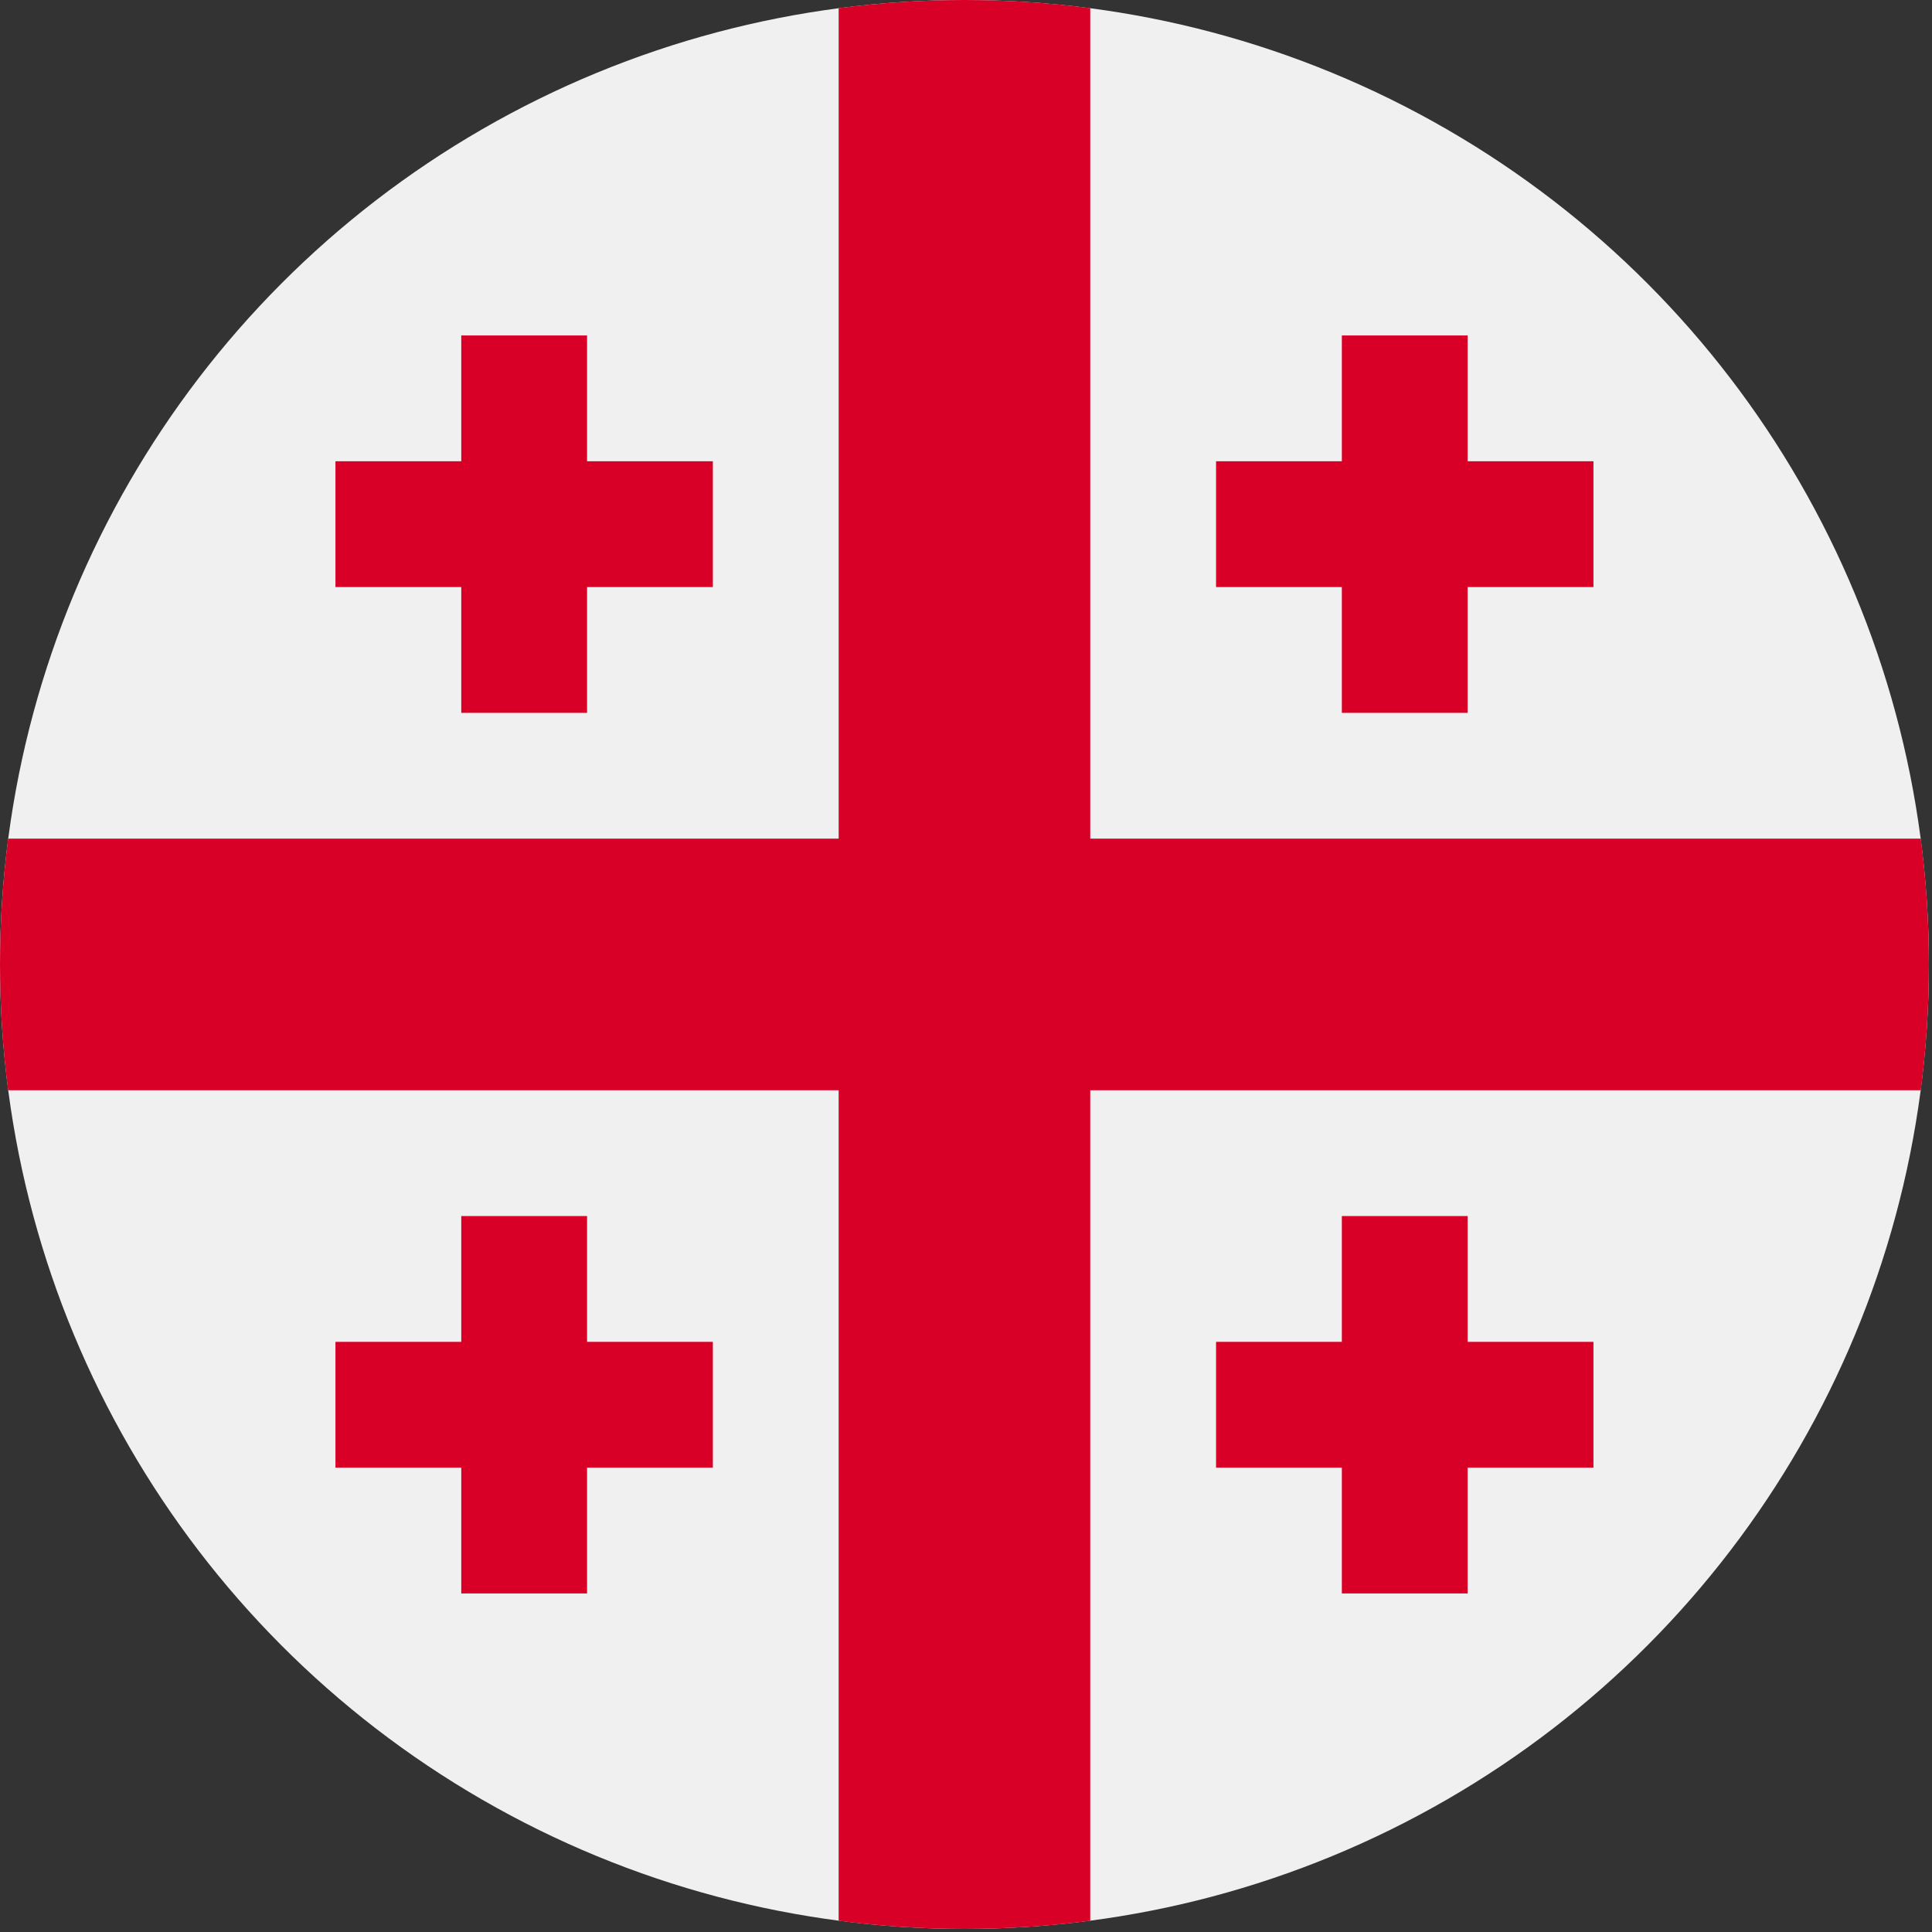 <?xml version="1.0" encoding="UTF-8"?><svg version="1.1" viewBox="0 0 20 20" xmlns="http://www.w3.org/2000/svg" xmlns:xlink="http://www.w3.org/1999/xlink"><rect x="0" y="0" width="20" height="20" fill="#333333" stroke="none"/><g transform="matrix(.039 0 0 .039 0 0)"><circle cx="256" cy="256" r="256" fill="#F0F0F0"></circle><path fill="#D80027" d="M509.833 222.609h-220.44 -.001v-220.442c-10.931-1.423-22.075-2.167-33.392-2.167 -11.317 0-22.461.744-33.391 2.167v220.44 .001h-220.442c-1.423 10.931-2.167 22.075-2.167 33.392 0 11.319.744 22.461 2.167 33.391h220.44 .001v220.442c10.931 1.423 22.075 2.167 33.392 2.167 11.317 0 22.461-.743 33.391-2.167v-220.44 -.001h220.442c1.423-10.931 2.167-22.073 2.167-33.392 0-11.317-.744-22.461-2.167-33.391Z"></path><polygon fill="#D80027" points="155.826,122.435 155.826,89.043 122.435,89.043 122.435,122.435 89.043,122.435 89.043,155.826 122.435,155.826 122.435,189.217 155.826,189.217 155.826,155.826 189.217,155.826 189.217,122.435"></polygon><polygon fill="#D80027" points="389.565,122.435 389.565,89.043 356.174,89.043 356.174,122.435 322.783,122.435 322.783,155.826 356.174,155.826 356.174,189.217 389.565,189.217 389.565,155.826 422.957,155.826 422.957,122.435"></polygon><polygon fill="#D80027" points="155.826,356.174 155.826,322.783 122.435,322.783 122.435,356.174 89.043,356.174 89.043,389.565 122.435,389.565 122.435,422.957 155.826,422.957 155.826,389.565 189.217,389.565 189.217,356.174"></polygon><polygon fill="#D80027" points="389.565,356.174 389.565,322.783 356.174,322.783 356.174,356.174 322.783,356.174 322.783,389.565 356.174,389.565 356.174,422.957 389.565,422.957 389.565,389.565 422.957,389.565 422.957,356.174"></polygon></g></svg>